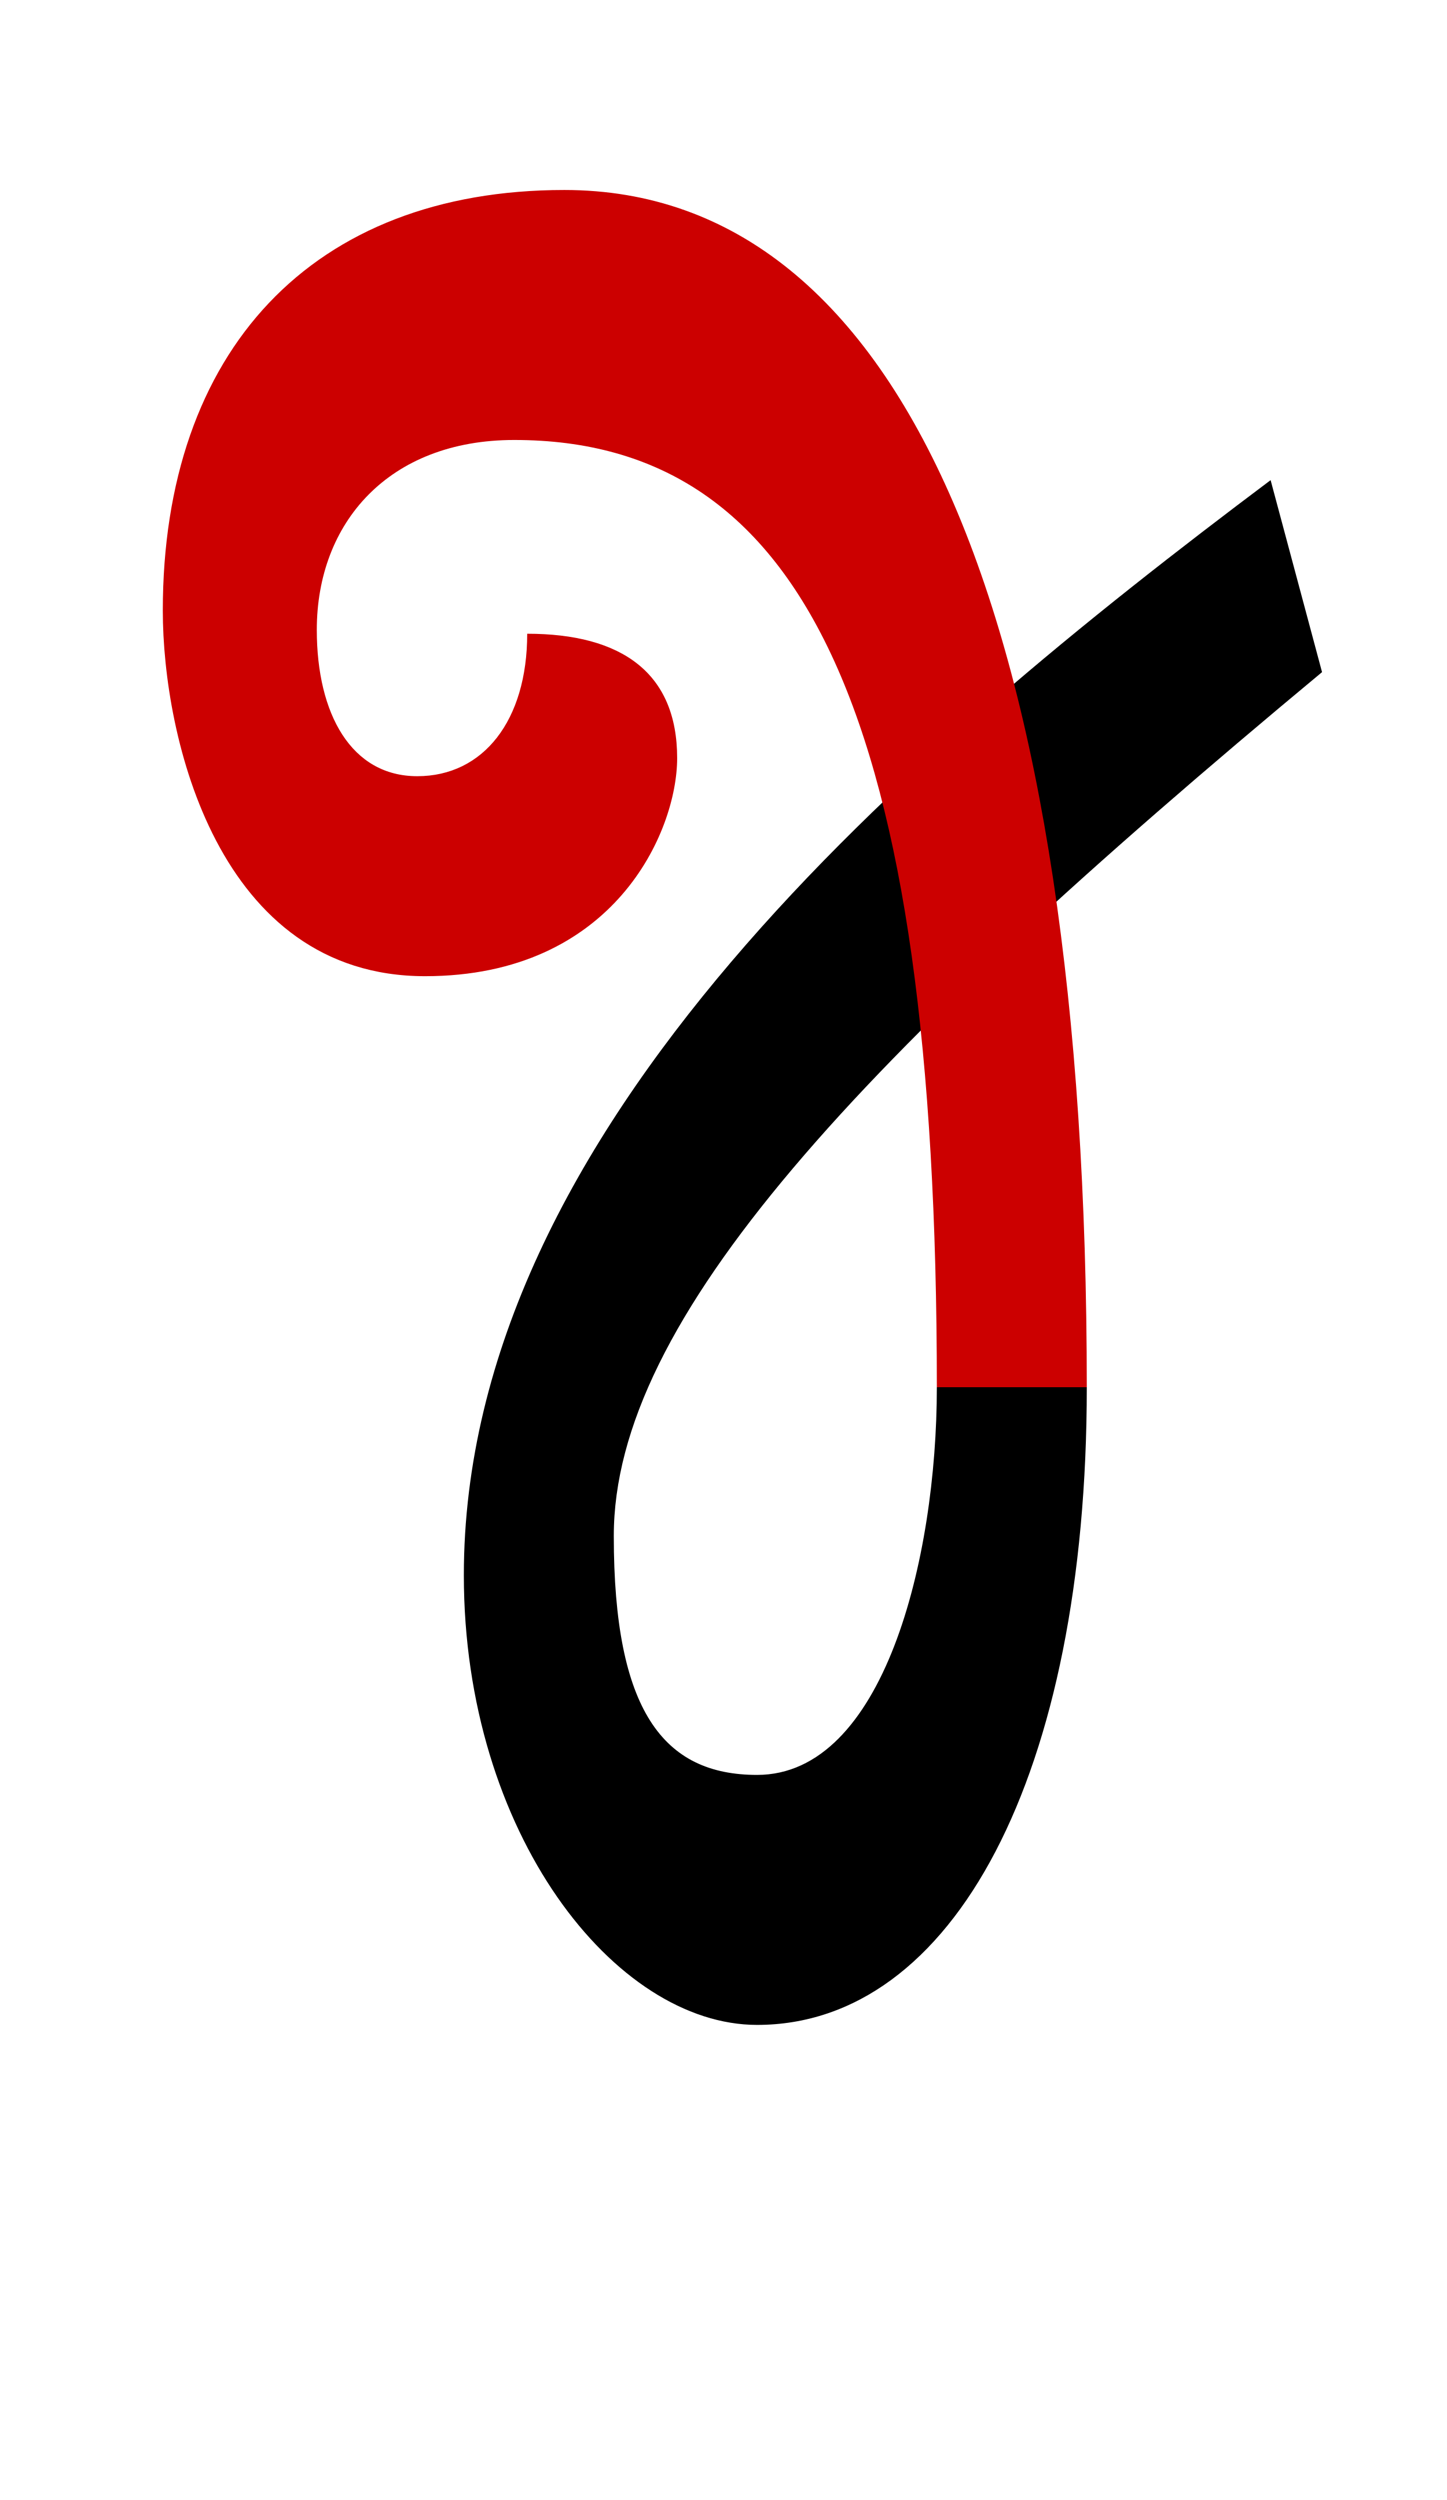<?xml version="1.0" encoding="UTF-8" standalone="no"?>
<svg
   version="1.1"
   viewBox="-10 0 579 1000"
   id="svg1"
   sodipodi:docname="F5.svg"
   inkscape:version="1.4-beta (62f545ba5e, 2024-04-22)"
   xmlns:inkscape="http://www.inkscape.org/namespaces/inkscape"
   xmlns:sodipodi="http://sodipodi.sourceforge.net/DTD/sodipodi-0.dtd"
   xmlns="http://www.w3.org/2000/svg"
   xmlns:svg="http://www.w3.org/2000/svg">
  <defs
     id="defs1" />
  <sodipodi:namedview
     id="namedview1"
     pagecolor="#ffffff"
     bordercolor="#666666"
     borderopacity="1.0"
     inkscape:showpageshadow="2"
     inkscape:pageopacity="0.0"
     inkscape:pagecheckerboard="0"
     inkscape:deskcolor="#d1d1d1"
     showguides="true"
     inkscape:zoom="1.562"
     inkscape:cx="257.04225"
     inkscape:cy="483.03457"
     inkscape:window-width="1680"
     inkscape:window-height="998"
     inkscape:window-x="-8"
     inkscape:window-y="-8"
     inkscape:window-maximized="1"
     inkscape:current-layer="svg1">
    <sodipodi:guide
       position="10,200"
       orientation="1,0"
       id="guide1"
       inkscape:locked="false" />
    <sodipodi:guide
       position="569,200"
       orientation="1,0"
       id="guide2"
       inkscape:locked="false" />
    <sodipodi:guide
       position="569,290"
       orientation="0,1"
       id="guide3"
       inkscape:locked="false"
       inkscape:label=""
       inkscape:color="rgb(0,134,229)" />
    <sodipodi:guide
       position="186.51,190"
       orientation="0,1"
       id="guide4"
       inkscape:label=""
       inkscape:locked="false"
       inkscape:color="rgb(0,134,229)" />
    <sodipodi:guide
       position="0,924"
       orientation="0,1"
       id="guide5"
       inkscape:locked="false"
       inkscape:label=""
       inkscape:color="rgb(0,134,229)" />
    <sodipodi:guide
       position="0,914"
       orientation="0,1"
       id="guide6"
       inkscape:label=""
       inkscape:locked="false"
       inkscape:color="rgb(0,134,229)" />
    <sodipodi:guide
       position="519,200"
       orientation="-1,0"
       id="guide8"
       inkscape:label=""
       inkscape:locked="false"
       inkscape:color="rgb(0,134,229)" />
    <sodipodi:guide
       position="459,200"
       orientation="-1,0"
       id="guide12"
       inkscape:label=""
       inkscape:locked="false"
       inkscape:color="rgb(0,134,229)" />
    <sodipodi:guide
       position="65,200"
       orientation="-1,0"
       id="guide7"
       inkscape:label=""
       inkscape:locked="false"
       inkscape:color="rgb(0,134,229)" />
    <sodipodi:guide
       position="0,824"
       orientation="0,1"
       id="guide11"
       inkscape:label=""
       inkscape:locked="false"
       inkscape:color="rgb(0,134,229)" />
    <sodipodi:guide
       position="126.761,445.09"
       orientation="-1,0"
       id="guide27"
       inkscape:label=""
       inkscape:locked="false"
       inkscape:color="rgb(0,134,229)" />
    <sodipodi:guide
       position="186.51,200"
       orientation="0,1"
       id="guide30"
       inkscape:label=""
       inkscape:locked="false"
       inkscape:color="rgb(0,134,229)" />
    <sodipodi:guide
       position="171.945,689.504"
       orientation="0,1"
       id="guide33"
       inkscape:locked="false"
       inkscape:label=""
       inkscape:color="rgb(0,134,229)" />
    <sodipodi:guide
       position="171.945,609.504"
       orientation="0,1"
       id="guide34"
       inkscape:label=""
       inkscape:locked="false"
       inkscape:color="rgb(0,134,229)" />
    <sodipodi:guide
       position="185.6,369.858"
       orientation="1,0"
       id="guide35"
       inkscape:locked="false" />
    <sodipodi:guide
       position="245.6,369.858"
       orientation="-1,0"
       id="guide36"
       inkscape:label=""
       inkscape:locked="false"
       inkscape:color="rgb(0,134,229)" />
    <sodipodi:guide
       position="529,200"
       orientation="-1,0"
       id="guide37"
       inkscape:label=""
       inkscape:locked="false"
       inkscape:color="rgb(0,134,229)" />
    <sodipodi:guide
       position="529,774.668"
       orientation="-0.966,-0.259"
       id="guide38"
       inkscape:locked="false" />
    <sodipodi:guide
       position="210.955,746.492"
       orientation="1,0"
       id="guide39"
       inkscape:locked="false" />
    <sodipodi:guide
       position="270.955,746.492"
       orientation="-1,0"
       id="guide40"
       inkscape:label=""
       inkscape:locked="false"
       inkscape:color="rgb(0,134,229)" />
  </sodipodi:namedview>
  <path
     d="M 498.421,192.065 C 353.371,300.903 175.6,450.988 175.6,630.142 175.6,733.477 236.122,810 292.929,810 371.475,810 424.867,710 424.867,554.91 h -60 c 0,69.055 -21.389,155.09 -71.939,155.09 -37.539,0 -57.329,-25.777 -57.329,-95.57 0,-86.597 96.826,-190.577 283.4,-345.564 z"
     id="path32"
     sodipodi:nodetypes="cssccsscc" />
  <path
     style="fill:#cc0000"
     d="M 215.801,76 C 115,76 55.143,140.256 55.143,244.264 c 0,50.597 22.017,146.232 104.946,146.232 75.511,0 100.866,-57.686 100.866,-87.243 0,-34.084 -22.186,-49.745 -60,-49.745 0,34.817 -17.639,56.988 -43.989,56.988 -26.35,0 -40.205,-24.793 -40.205,-58.537 0,-42.913 28.836,-75.959 79.008,-75.959 116.166,0 169.099,109.914 169.099,378.91 h 60 C 424.867,250.261 352.299,76 215.801,76 Z"
     id="path31"
     sodipodi:nodetypes="ssssczssccs" />
</svg>
